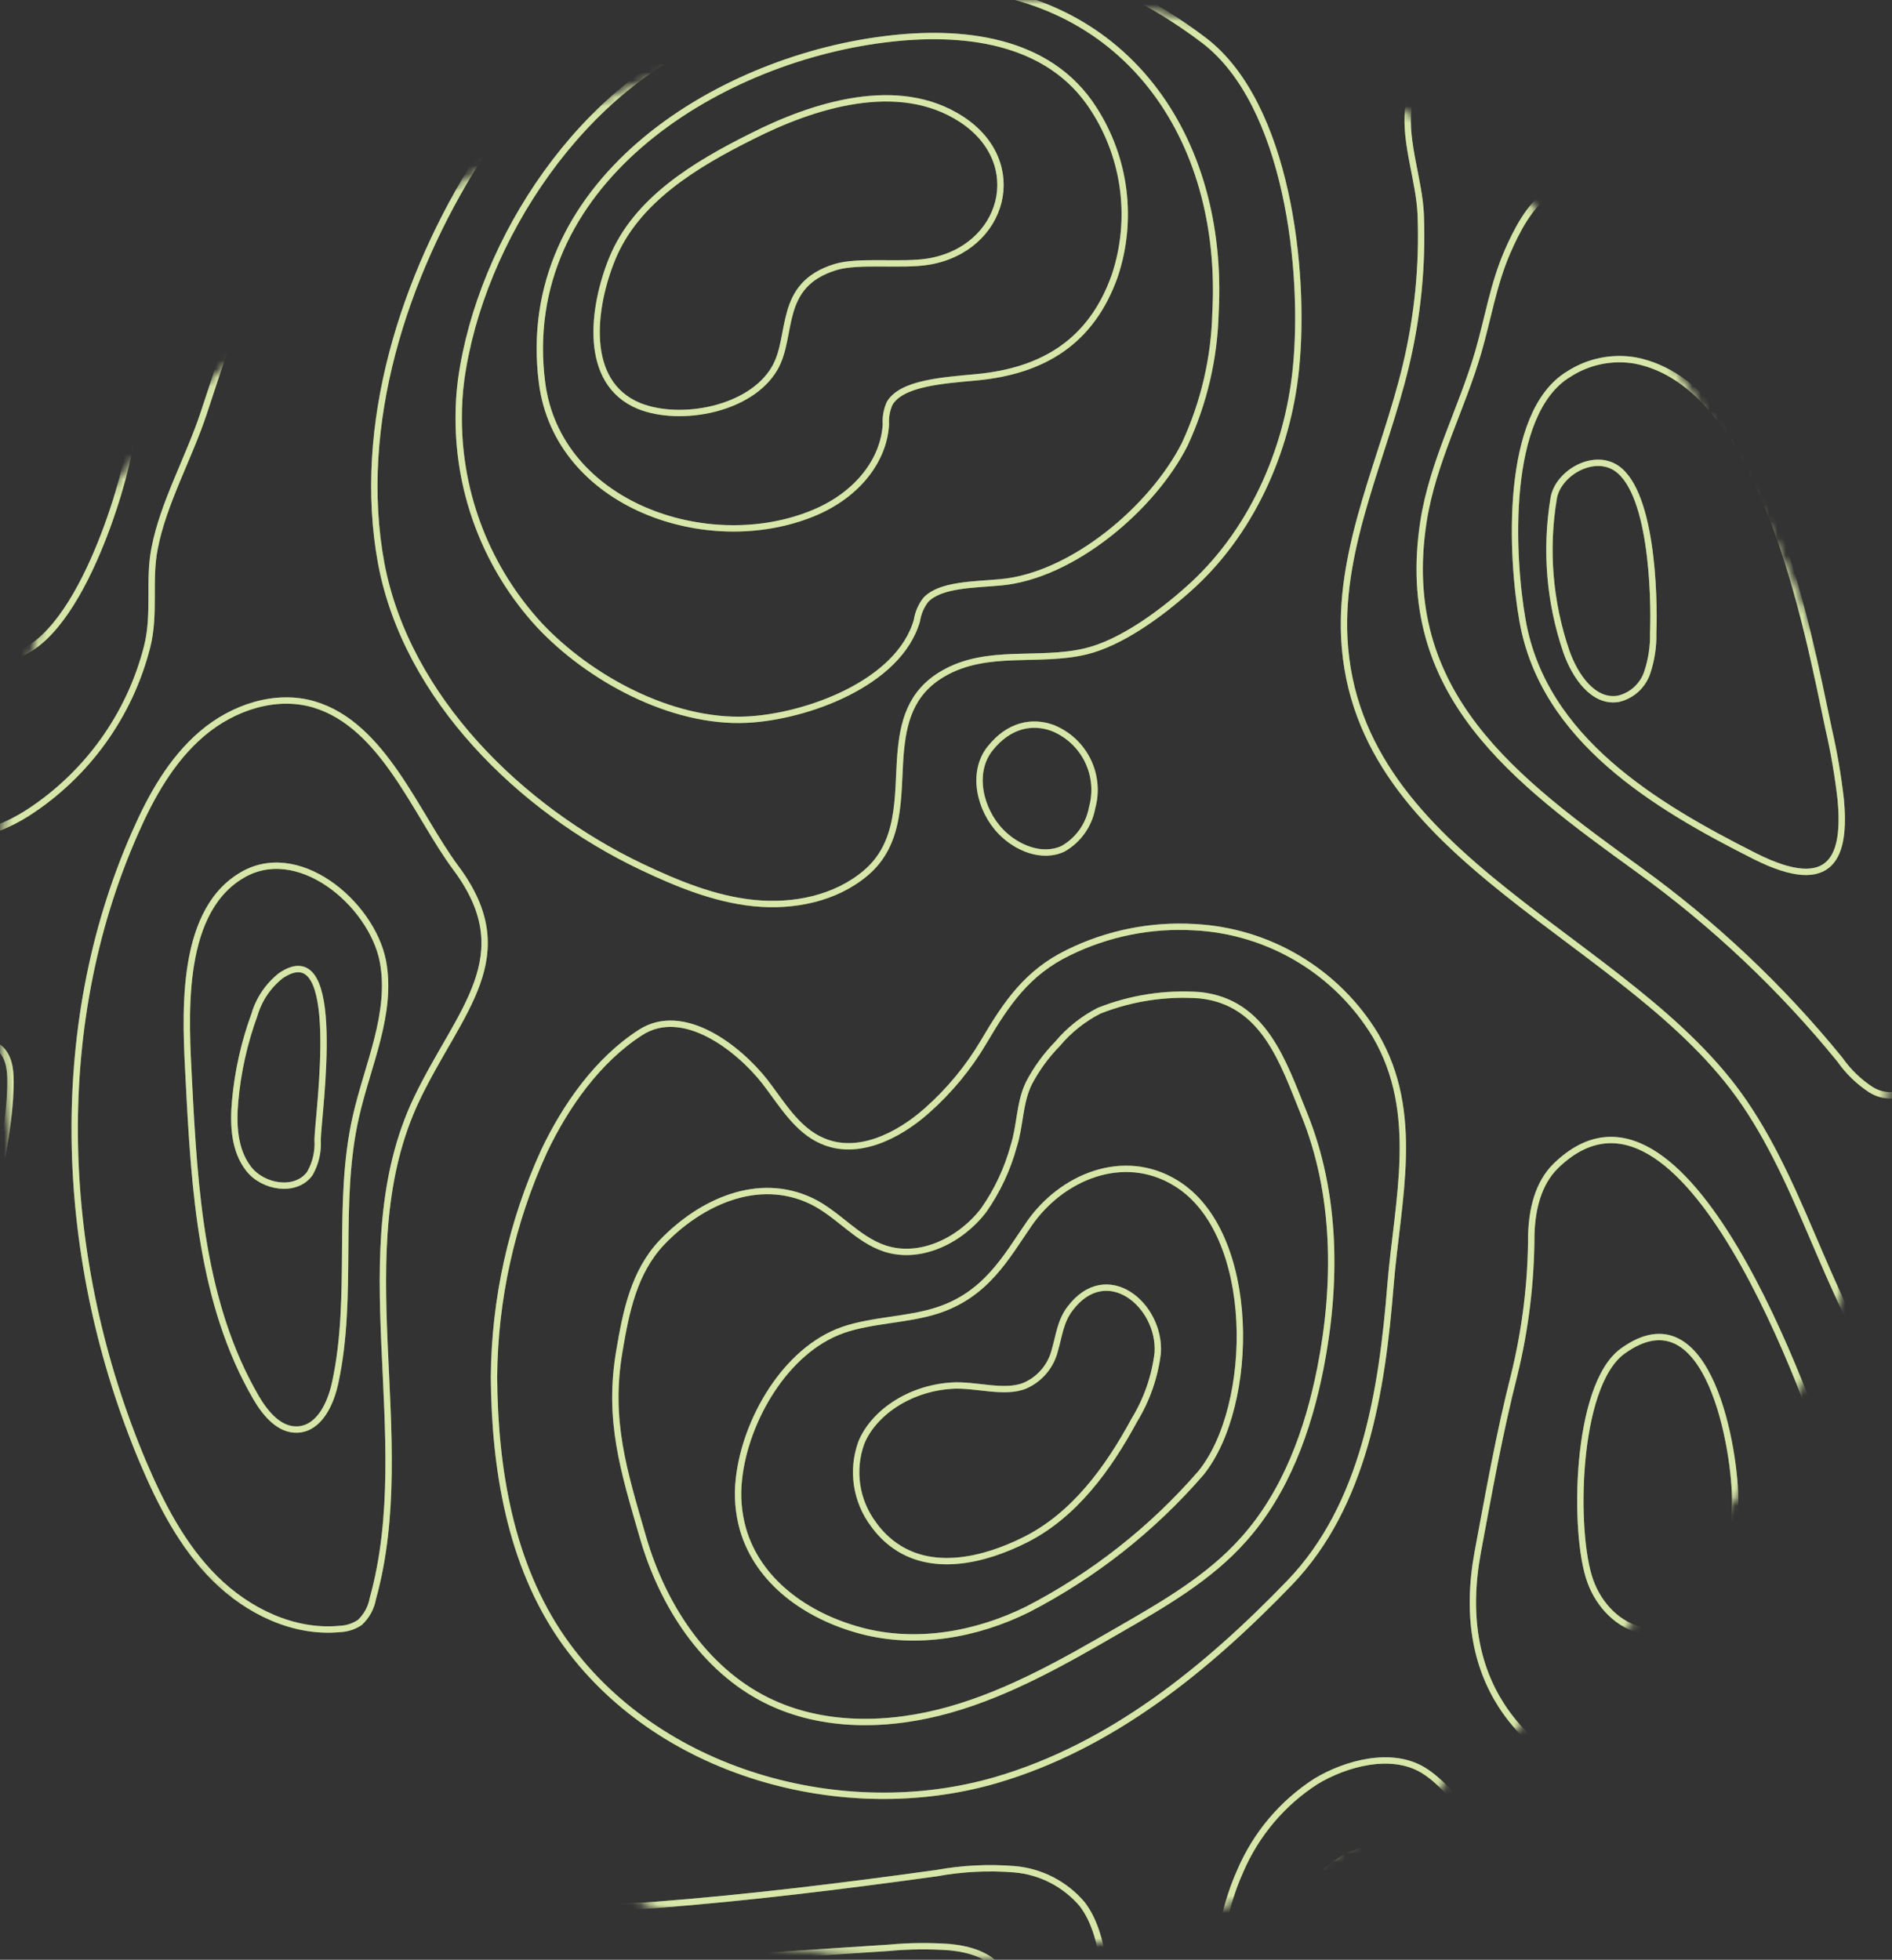 <svg width="223" height="231" viewBox="0 0 223 231" fill="none" xmlns="http://www.w3.org/2000/svg">
<rect x="0" y="0" width="223" height="231" fill="#333333" stroke="none"/>
<mask id="page-title-mask" style="mask-type:alpha" maskUnits="userSpaceOnUse" x="0" y="0" width="223" height="231">
<path d="M220.058 141.907C215.98 158.596 208.311 173.321 197.053 186.083C185.795 198.845 172.824 209.48 158.14 217.988C143.456 226.496 127.467 230.832 110.172 230.996C92.877 231.159 77.051 226.578 62.693 217.252C48.335 207.926 35.201 197.291 23.291 185.347C11.38 173.403 4.283 159.005 1.999 142.153C-0.286 125.3 -0.612 108.284 1.02 91.105C2.651 73.925 9.667 59.363 22.067 47.419C34.467 35.476 47.928 25.168 62.449 16.496C76.969 7.825 93.122 2.507 110.906 0.544C128.69 -1.42 145.414 1.934 161.077 10.606C176.74 19.278 189.303 30.894 198.766 45.456C208.23 60.018 215.164 75.561 219.569 92.086C223.974 108.612 224.137 125.219 220.058 141.907Z" fill="#AECC53"/>
<path d="M220.058 141.907C215.98 158.596 208.311 173.321 197.053 186.083C185.795 198.845 172.824 209.48 158.14 217.988C143.456 226.496 127.467 230.832 110.172 230.996C92.877 231.159 77.051 226.578 62.693 217.252C48.335 207.926 35.201 197.291 23.291 185.347C11.38 173.403 4.283 159.005 1.999 142.153C-0.286 125.3 -0.612 108.284 1.02 91.105C2.651 73.925 9.667 59.363 22.067 47.419C34.467 35.476 47.928 25.168 62.449 16.496C76.969 7.825 93.122 2.507 110.906 0.544C128.69 -1.42 145.414 1.934 161.077 10.606C176.74 19.278 189.303 30.894 198.766 45.456C208.23 60.018 215.164 75.561 219.569 92.086C223.974 108.612 224.137 125.219 220.058 141.907Z" fill="white" fill-opacity="0.75"/>
</mask>
<g mask="url(#page-title-mask)">
<path d="M102.975 179.699C101.95 178.342 101.28 176.75 101.025 175.069C100.77 173.388 100.938 171.669 101.515 170.069C102.855 166.749 106.915 163.679 112.155 163.329C114.955 163.139 118.365 164.329 120.805 163.329C121.683 162.945 122.46 162.363 123.075 161.627C123.689 160.891 124.124 160.022 124.345 159.089C124.825 157.469 124.975 155.769 126.095 154.279C130.445 148.469 136.815 153.849 136.455 159.469C136.114 162.28 135.173 164.984 133.695 167.399C130.625 173.079 126.625 178.589 120.855 181.489C116.025 183.919 109.705 185.489 105.105 181.919C104.291 181.286 103.574 180.538 102.975 179.699Z" stroke="#AECC53" stroke-width="0.75" stroke-linecap="round" stroke-linejoin="round"/>
<path d="M102.975 179.699C101.95 178.342 101.28 176.75 101.025 175.069C100.77 173.388 100.938 171.669 101.515 170.069C102.855 166.749 106.915 163.679 112.155 163.329C114.955 163.139 118.365 164.329 120.805 163.329C121.683 162.945 122.46 162.363 123.075 161.627C123.689 160.891 124.124 160.022 124.345 159.089C124.825 157.469 124.975 155.769 126.095 154.279C130.445 148.469 136.815 153.849 136.455 159.469C136.114 162.28 135.173 164.984 133.695 167.399C130.625 173.079 126.625 178.589 120.855 181.489C116.025 183.919 109.705 185.489 105.105 181.919C104.291 181.286 103.574 180.538 102.975 179.699Z" stroke="white" stroke-opacity="0.5" stroke-width="0.75" stroke-linecap="round" stroke-linejoin="round"/>
<path d="M87.565 180.239C87.023 178.315 86.864 176.304 87.095 174.319C87.835 167.469 92.535 159.159 99.345 156.769C102.785 155.569 106.975 155.599 110.465 154.469C116.265 152.589 118.615 148.139 121.275 144.289C125.125 138.699 132.425 135.699 138.535 139.419C148.255 145.259 147.975 165.719 141.535 173.639C135.813 180.24 128.886 185.691 121.125 189.699C115.065 192.699 107.995 193.949 101.475 192.209C94.955 190.469 89.325 186.349 87.565 180.239Z" stroke="#AECC53" stroke-width="0.75" stroke-linecap="round" stroke-linejoin="round"/>
<path d="M87.565 180.239C87.023 178.315 86.864 176.304 87.095 174.319C87.835 167.469 92.535 159.159 99.345 156.769C102.785 155.569 106.975 155.599 110.465 154.469C116.265 152.589 118.615 148.139 121.275 144.289C125.125 138.699 132.425 135.699 138.535 139.419C148.255 145.259 147.975 165.719 141.535 173.639C135.813 180.24 128.886 185.691 121.125 189.699C115.065 192.699 107.995 193.949 101.475 192.209C94.955 190.469 89.325 186.349 87.565 180.239Z" stroke="white" stroke-opacity="0.5" stroke-width="0.75" stroke-linecap="round" stroke-linejoin="round"/>
<path d="M153.705 131.299C157.535 140.719 157.595 151.299 155.625 161.299C154.175 168.609 151.545 175.899 146.575 181.449C142.575 185.959 137.205 189.059 131.965 192.079C125.575 195.769 119.095 199.499 111.965 201.519C104.835 203.539 96.965 203.709 90.355 200.419C82.955 196.739 78.095 189.169 75.795 181.239C73.495 173.309 71.615 167.389 73.005 159.239C73.785 154.629 74.705 149.959 78.005 146.459C82.565 141.699 89.365 138.549 95.675 141.589C98.755 143.079 101.015 146.079 104.275 147.159C108.505 148.559 113.275 146.159 115.955 142.629C117.551 140.347 118.741 137.806 119.475 135.119C120.265 132.669 120.135 130.039 121.255 127.709C122.149 125.994 123.291 124.42 124.645 123.039C126.001 121.419 127.671 120.089 129.555 119.129C133.325 117.639 137.382 117.017 141.425 117.309C149.005 118.119 151.225 125.189 153.705 131.299Z" stroke="#AECC53" stroke-width="0.75" stroke-linecap="round" stroke-linejoin="round"/>
<path d="M153.705 131.299C157.535 140.719 157.595 151.299 155.625 161.299C154.175 168.609 151.545 175.899 146.575 181.449C142.575 185.959 137.205 189.059 131.965 192.079C125.575 195.769 119.095 199.499 111.965 201.519C104.835 203.539 96.965 203.709 90.355 200.419C82.955 196.739 78.095 189.169 75.795 181.239C73.495 173.309 71.615 167.389 73.005 159.239C73.785 154.629 74.705 149.959 78.005 146.459C82.565 141.699 89.365 138.549 95.675 141.589C98.755 143.079 101.015 146.079 104.275 147.159C108.505 148.559 113.275 146.159 115.955 142.629C117.551 140.347 118.741 137.806 119.475 135.119C120.265 132.669 120.135 130.039 121.255 127.709C122.149 125.994 123.291 124.42 124.645 123.039C126.001 121.419 127.671 120.089 129.555 119.129C133.325 117.639 137.382 117.017 141.425 117.309C149.005 118.119 151.225 125.189 153.705 131.299Z" stroke="white" stroke-opacity="0.5" stroke-width="0.75" stroke-linecap="round" stroke-linejoin="round"/>
<path d="M64.125 135.699C66.665 130.349 70.445 124.949 75.495 121.699C80.545 118.449 87.055 123.559 90.145 127.489C92.145 130.079 93.915 133.199 96.945 134.489C101.075 136.289 105.855 133.919 109.225 130.929C111.887 128.581 114.162 125.827 115.965 122.769C118.645 118.219 121.085 114.639 125.915 112.289C130.534 110.015 135.665 108.982 140.805 109.289C145.13 109.512 149.335 110.792 153.052 113.017C156.769 115.241 159.884 118.342 162.125 122.049C167.495 131.239 164.715 141.439 163.895 151.429C162.895 163.999 160.775 177.429 152.015 186.549C142.285 196.639 131.015 205.849 117.365 209.829C99.365 215.059 77.365 209.059 66.305 193.199C60.145 184.329 58.305 173.139 58.225 162.339C58.292 153.143 60.303 144.064 64.125 135.699V135.699Z" stroke="#AECC53" stroke-width="0.75" stroke-linecap="round" stroke-linejoin="round"/>
<path d="M64.125 135.699C66.665 130.349 70.445 124.949 75.495 121.699C80.545 118.449 87.055 123.559 90.145 127.489C92.145 130.079 93.915 133.199 96.945 134.489C101.075 136.289 105.855 133.919 109.225 130.929C111.887 128.581 114.162 125.827 115.965 122.769C118.645 118.219 121.085 114.639 125.915 112.289C130.534 110.015 135.665 108.982 140.805 109.289C145.13 109.512 149.335 110.792 153.052 113.017C156.769 115.241 159.884 118.342 162.125 122.049C167.495 131.239 164.715 141.439 163.895 151.429C162.895 163.999 160.775 177.429 152.015 186.549C142.285 196.639 131.015 205.849 117.365 209.829C99.365 215.059 77.365 209.059 66.305 193.199C60.145 184.329 58.305 173.139 58.225 162.339C58.292 153.143 60.303 144.064 64.125 135.699V135.699Z" stroke="white" stroke-opacity="0.5" stroke-width="0.75" stroke-linecap="round" stroke-linejoin="round"/>
<path d="M91.315 43.389C93.545 39.519 91.555 33.599 98.475 31.479C101.205 30.639 106.315 31.369 109.475 30.829C118.325 29.329 121.205 19.199 113.325 14.059C105.865 9.189 95.825 12.419 88.635 16.059C81.955 19.389 74.995 23.569 72.165 30.479C69.865 36.099 68.595 45.079 75.315 47.849C80.205 49.819 88.505 48.279 91.315 43.389Z" stroke="#AECC53" stroke-width="0.75" stroke-linecap="round" stroke-linejoin="round"/>
<path d="M91.315 43.389C93.545 39.519 91.555 33.599 98.475 31.479C101.205 30.639 106.315 31.369 109.475 30.829C118.325 29.329 121.205 19.199 113.325 14.059C105.865 9.189 95.825 12.419 88.635 16.059C81.955 19.389 74.995 23.569 72.165 30.479C69.865 36.099 68.595 45.079 75.315 47.849C80.205 49.819 88.505 48.279 91.315 43.389Z" stroke="white" stroke-opacity="0.5" stroke-width="0.75" stroke-linecap="round" stroke-linejoin="round"/>
<path d="M95.875 60.479C101.195 58.279 104.195 54.119 104.415 50.009C104.362 49.173 104.51 48.337 104.845 47.569C106.235 45.139 111.175 44.839 115.105 44.469C122.955 43.729 128.665 40.269 131.405 32.469C132.48 29.224 132.816 25.779 132.387 22.388C131.958 18.996 130.775 15.744 128.925 12.869C123.615 4.509 113.215 3.489 104.215 4.639C84.025 7.169 60.915 21.869 63.885 45.099C65.725 59.479 83.375 65.639 95.875 60.479Z" stroke="#AECC53" stroke-width="0.75" stroke-linecap="round" stroke-linejoin="round"/>
<path d="M95.875 60.479C101.195 58.279 104.195 54.119 104.415 50.009C104.362 49.173 104.51 48.337 104.845 47.569C106.235 45.139 111.175 44.839 115.105 44.469C122.955 43.729 128.665 40.269 131.405 32.469C132.48 29.224 132.816 25.779 132.387 22.388C131.958 18.996 130.775 15.744 128.925 12.869C123.615 4.509 113.215 3.489 104.215 4.639C84.025 7.169 60.915 21.869 63.885 45.099C65.725 59.479 83.375 65.639 95.875 60.479Z" stroke="white" stroke-opacity="0.5" stroke-width="0.75" stroke-linecap="round" stroke-linejoin="round"/>
<path d="M106.125 89.039C106.435 85.219 107.255 81.649 111.185 79.389C116.375 76.389 122.395 78.109 127.965 76.779C132.145 75.779 136.785 72.349 139.965 69.519C147.405 62.989 151.765 53.219 152.745 43.459C153.905 31.979 151.745 12.279 141.935 4.779C129.935 -4.341 116.175 -7.691 101.235 -6.281C85.125 -4.751 65.125 4.819 56.325 18.779C47.635 32.519 41.915 50.099 44.935 66.419C47.935 82.319 61.445 95.419 75.565 102.149C79.785 104.149 84.205 105.979 88.865 106.449C93.525 106.919 98.485 105.919 102.055 102.889C106.235 99.339 105.765 93.979 106.125 89.039Z" stroke="#AECC53" stroke-width="0.75" stroke-linecap="round" stroke-linejoin="round"/>
<path d="M106.125 89.039C106.435 85.219 107.255 81.649 111.185 79.389C116.375 76.389 122.395 78.109 127.965 76.779C132.145 75.779 136.785 72.349 139.965 69.519C147.405 62.989 151.765 53.219 152.745 43.459C153.905 31.979 151.745 12.279 141.935 4.779C129.935 -4.341 116.175 -7.691 101.235 -6.281C85.125 -4.751 65.125 4.819 56.325 18.779C47.635 32.519 41.915 50.099 44.935 66.419C47.935 82.319 61.445 95.419 75.565 102.149C79.785 104.149 84.205 105.979 88.865 106.449C93.525 106.919 98.485 105.919 102.055 102.889C106.235 99.339 105.765 93.979 106.125 89.039Z" stroke="white" stroke-opacity="0.5" stroke-width="0.75" stroke-linecap="round" stroke-linejoin="round"/>
<path d="M54.065 49.409C54.083 58.413 57.48 67.081 63.585 73.699C69.445 79.949 79.155 85.239 87.975 84.829C94.975 84.509 105.975 80.559 108.075 73.129C108.213 72.243 108.574 71.407 109.125 70.699C110.825 68.899 114.725 68.929 117.945 68.639C126.405 67.869 135.855 59.879 139.645 52.359C141.901 47.492 143.133 42.212 143.265 36.849C144.385 16.199 132.555 -1.151 110.755 -1.631C101.805 -1.821 93.155 0.789 84.855 3.889C68.795 9.889 56.605 28.269 54.345 44.829C54.147 46.348 54.054 47.878 54.065 49.409V49.409Z" stroke="#AECC53" stroke-width="0.75" stroke-linecap="round" stroke-linejoin="round"/>
<path d="M54.065 49.409C54.083 58.413 57.48 67.081 63.585 73.699C69.445 79.949 79.155 85.239 87.975 84.829C94.975 84.509 105.975 80.559 108.075 73.129C108.213 72.243 108.574 71.407 109.125 70.699C110.825 68.899 114.725 68.929 117.945 68.639C126.405 67.869 135.855 59.879 139.645 52.359C141.901 47.492 143.133 42.212 143.265 36.849C144.385 16.199 132.555 -1.151 110.755 -1.631C101.805 -1.821 93.155 0.789 84.855 3.889C68.795 9.889 56.605 28.269 54.345 44.829C54.147 46.348 54.054 47.878 54.065 49.409V49.409Z" stroke="white" stroke-opacity="0.5" stroke-width="0.75" stroke-linecap="round" stroke-linejoin="round"/>
<path d="M37.025 83.039C32.475 81.689 27.425 83.399 23.815 86.479C20.205 89.559 17.815 93.829 15.915 98.169C5.655 121.389 6.975 148.839 16.815 172.249C18.935 177.249 21.485 182.249 25.355 186.079C29.225 189.909 34.615 192.529 40.045 192.009C40.886 191.979 41.703 191.716 42.405 191.249C43.21 190.501 43.751 189.511 43.945 188.429C49.265 169.259 40.565 147.429 49.135 129.499C54.135 119.059 61.515 112.739 53.725 102.299C49.045 96.009 45.195 85.479 37.025 83.039Z" stroke="#AECC53" stroke-width="0.75" stroke-linecap="round" stroke-linejoin="round"/>
<path d="M37.025 83.039C32.475 81.689 27.425 83.399 23.815 86.479C20.205 89.559 17.815 93.829 15.915 98.169C5.655 121.389 6.975 148.839 16.815 172.249C18.935 177.249 21.485 182.249 25.355 186.079C29.225 189.909 34.615 192.529 40.045 192.009C40.886 191.979 41.703 191.716 42.405 191.249C43.21 190.501 43.751 189.511 43.945 188.429C49.265 169.259 40.565 147.429 49.135 129.499C54.135 119.059 61.515 112.739 53.725 102.299C49.045 96.009 45.195 85.479 37.025 83.039Z" stroke="white" stroke-opacity="0.5" stroke-width="0.75" stroke-linecap="round" stroke-linejoin="round"/>
<path d="M45.125 113.279C46.295 119.429 43.325 125.509 41.945 131.629C39.615 141.869 41.735 152.719 39.505 162.989C38.975 165.459 37.645 168.339 35.125 168.499C32.945 168.639 31.285 166.629 30.185 164.749C23.735 153.669 22.925 140.319 22.265 127.519C21.895 120.299 20.975 107.889 28.265 103.319C34.995 99.009 43.785 106.469 45.125 113.279Z" stroke="#AECC53" stroke-width="0.75" stroke-linecap="round" stroke-linejoin="round"/>
<path d="M45.125 113.279C46.295 119.429 43.325 125.509 41.945 131.629C39.615 141.869 41.735 152.719 39.505 162.989C38.975 165.459 37.645 168.339 35.125 168.499C32.945 168.639 31.285 166.629 30.185 164.749C23.735 153.669 22.925 140.319 22.265 127.519C21.895 120.299 20.975 107.889 28.265 103.319C34.995 99.009 43.785 106.469 45.125 113.279Z" stroke="white" stroke-opacity="0.5" stroke-width="0.75" stroke-linecap="round" stroke-linejoin="round"/>
<path d="M37.435 134.329C37.529 135.724 37.209 137.116 36.515 138.329C34.875 140.589 31.035 139.979 29.315 137.779C27.595 135.579 27.465 132.559 27.715 129.779C28.027 126.301 28.794 122.878 29.995 119.599C30.53 117.773 31.625 116.16 33.125 114.989C40.605 109.979 37.515 131.079 37.435 134.329Z" stroke="#AECC53" stroke-width="0.75" stroke-linecap="round" stroke-linejoin="round"/>
<path d="M37.435 134.329C37.529 135.724 37.209 137.116 36.515 138.329C34.875 140.589 31.035 139.979 29.315 137.779C27.595 135.579 27.465 132.559 27.715 129.779C28.027 126.301 28.794 122.878 29.995 119.599C30.53 117.773 31.625 116.16 33.125 114.989C40.605 109.979 37.515 131.079 37.435 134.329Z" stroke="white" stroke-opacity="0.5" stroke-width="0.75" stroke-linecap="round" stroke-linejoin="round"/>
<path d="M165.705 43.089C163.145 53.819 157.895 64.189 158.445 75.199C159.785 101.639 192.245 110.379 205.585 129.979C213.105 140.979 215.795 154.979 224.135 165.379C225.355 166.899 226.875 168.379 228.815 168.599C231.565 168.849 233.715 166.309 235.055 163.899C243.385 148.899 239.995 129.049 238.375 112.739C236.51 93.982 232.717 75.468 227.055 57.489C223.206 45.723 218.393 34.294 212.665 23.319C207.765 13.609 200.605 4.119 189.735 0.889C180.545 -1.851 167.235 1.699 165.985 12.889C165.545 16.819 167.295 21.329 167.455 25.309C167.685 31.288 167.096 37.27 165.705 43.089Z" stroke="#AECC53" stroke-width="0.75" stroke-linecap="round" stroke-linejoin="round"/>
<path d="M165.705 43.089C163.145 53.819 157.895 64.189 158.445 75.199C159.785 101.639 192.245 110.379 205.585 129.979C213.105 140.979 215.795 154.979 224.135 165.379C225.355 166.899 226.875 168.379 228.815 168.599C231.565 168.849 233.715 166.309 235.055 163.899C243.385 148.899 239.995 129.049 238.375 112.739C236.51 93.982 232.717 75.468 227.055 57.489C223.206 45.723 218.393 34.294 212.665 23.319C207.765 13.609 200.605 4.119 189.735 0.889C180.545 -1.851 167.235 1.699 165.985 12.889C165.545 16.819 167.295 21.329 167.455 25.309C167.685 31.288 167.096 37.27 165.705 43.089Z" stroke="white" stroke-opacity="0.5" stroke-width="0.75" stroke-linecap="round" stroke-linejoin="round"/>
<path d="M216.585 65.809C217.585 68.809 218.525 71.809 219.585 74.719C224.745 89.579 231.165 109.719 226.805 125.429C226.595 126.497 226.085 127.482 225.335 128.269C224.644 128.779 223.815 129.069 222.957 129.101C222.099 129.134 221.252 128.906 220.525 128.449C219.089 127.514 217.847 126.312 216.865 124.909C209.97 116.429 201.988 108.894 193.125 102.499C178.565 91.969 164.645 81.799 167.775 61.499C168.855 54.499 172.285 48.209 174.235 41.499C175.375 37.569 176.015 33.499 177.665 29.699C178.735 27.259 180.215 24.289 182.505 22.699C195.125 14.179 208.125 44.599 211.555 52.369C213.454 56.762 215.133 61.248 216.585 65.809V65.809Z" stroke="#AECC53" stroke-width="0.75" stroke-linecap="round" stroke-linejoin="round"/>
<path d="M216.585 65.809C217.585 68.809 218.525 71.809 219.585 74.719C224.745 89.579 231.165 109.719 226.805 125.429C226.595 126.497 226.085 127.482 225.335 128.269C224.644 128.779 223.815 129.069 222.957 129.101C222.099 129.134 221.252 128.906 220.525 128.449C219.089 127.514 217.847 126.312 216.865 124.909C209.97 116.429 201.988 108.894 193.125 102.499C178.565 91.969 164.645 81.799 167.775 61.499C168.855 54.499 172.285 48.209 174.235 41.499C175.375 37.569 176.015 33.499 177.665 29.699C178.735 27.259 180.215 24.289 182.505 22.699C195.125 14.179 208.125 44.599 211.555 52.369C213.454 56.762 215.133 61.248 216.585 65.809V65.809Z" stroke="white" stroke-opacity="0.5" stroke-width="0.75" stroke-linecap="round" stroke-linejoin="round"/>
<path d="M216.965 94.289C216.643 91.464 216.162 88.66 215.525 85.889C212.985 73.889 207.765 45.379 192.725 42.489C190.013 42.027 187.226 42.598 184.915 44.089C177.225 48.699 178.125 65.699 179.455 73.159C181.925 87.159 195.115 95.009 206.835 100.919C216.125 105.589 217.545 100.699 216.965 94.289Z" stroke="#AECC53" stroke-width="0.75" stroke-linecap="round" stroke-linejoin="round"/>
<path d="M216.965 94.289C216.643 91.464 216.162 88.66 215.525 85.889C212.985 73.889 207.765 45.379 192.725 42.489C190.013 42.027 187.226 42.598 184.915 44.089C177.225 48.699 178.125 65.699 179.455 73.159C181.925 87.159 195.115 95.009 206.835 100.919C216.125 105.589 217.545 100.699 216.965 94.289Z" stroke="white" stroke-opacity="0.5" stroke-width="0.75" stroke-linecap="round" stroke-linejoin="round"/>
<path d="M194.855 74.589C195.025 70.249 194.725 57.289 190.125 54.959C187.375 53.569 183.575 55.959 183.125 58.739C182.117 64.797 182.632 71.01 184.625 76.819C185.625 79.669 187.795 82.879 190.755 82.369C191.534 82.185 192.254 81.806 192.847 81.267C193.44 80.728 193.887 80.048 194.145 79.289C194.651 77.775 194.892 76.185 194.855 74.589V74.589Z" stroke="#AECC53" stroke-width="0.75" stroke-linecap="round" stroke-linejoin="round"/>
<path d="M194.855 74.589C195.025 70.249 194.725 57.289 190.125 54.959C187.375 53.569 183.575 55.959 183.125 58.739C182.117 64.797 182.632 71.01 184.625 76.819C185.625 79.669 187.795 82.879 190.755 82.369C191.534 82.185 192.254 81.806 192.847 81.267C193.44 80.728 193.887 80.048 194.145 79.289C194.651 77.775 194.892 76.185 194.855 74.589V74.589Z" stroke="white" stroke-opacity="0.5" stroke-width="0.75" stroke-linecap="round" stroke-linejoin="round"/>
<path d="M123.925 275.699C117.345 280.499 109.095 282.809 101.015 283.059C96.474 283.085 91.942 282.663 87.485 281.799C72.265 279.269 57.395 275.349 44.815 266.069C39.577 262.12 34.812 257.58 30.615 252.539C21.145 241.429 12.955 219.299 32.615 213.929C36.925 212.835 41.469 213.112 45.615 214.719C48.735 215.909 50.275 218.719 53.105 220.439C60.245 224.699 69.105 225.169 77.215 224.539C88.355 223.679 99.335 222.319 110.395 220.789C113.415 220.237 116.494 220.083 119.555 220.329C122.661 220.591 125.538 222.072 127.555 224.449C129.165 226.569 129.725 229.279 130.155 231.909C131.781 241.936 132.198 252.123 131.395 262.249C130.815 268.249 128.805 272.189 123.925 275.699Z" stroke="#AECC53" stroke-width="0.75" stroke-linecap="round" stroke-linejoin="round"/>
<path d="M123.925 275.699C117.345 280.499 109.095 282.809 101.015 283.059C96.474 283.085 91.942 282.663 87.485 281.799C72.265 279.269 57.395 275.349 44.815 266.069C39.577 262.12 34.812 257.58 30.615 252.539C21.145 241.429 12.955 219.299 32.615 213.929C36.925 212.835 41.469 213.112 45.615 214.719C48.735 215.909 50.275 218.719 53.105 220.439C60.245 224.699 69.105 225.169 77.215 224.539C88.355 223.679 99.335 222.319 110.395 220.789C113.415 220.237 116.494 220.083 119.555 220.329C122.661 220.591 125.538 222.072 127.555 224.449C129.165 226.569 129.725 229.279 130.155 231.909C131.781 241.936 132.198 252.123 131.395 262.249C130.815 268.249 128.805 272.189 123.925 275.699Z" stroke="white" stroke-opacity="0.5" stroke-width="0.75" stroke-linecap="round" stroke-linejoin="round"/>
<path d="M80.315 272.219C88.665 273.869 96.865 274.819 105.115 271.909C112.645 269.259 117.355 262.909 119.115 255.339C120.545 249.339 121.875 237.439 117.895 232.179C116.555 230.409 114.205 229.739 111.985 229.519C109.59 229.343 107.185 229.366 104.795 229.589L76.655 231.439C68.815 231.949 60.555 232.309 53.225 228.859C48.085 226.439 42.945 223.309 37.225 222.559C33.425 222.069 29.795 222.989 27.395 226.119C20.325 235.379 31.205 246.649 37.795 252.479C47.484 261.146 59.163 267.287 71.795 270.359C74.615 271.059 77.465 271.699 80.315 272.219Z" stroke="#AECC53" stroke-width="0.75" stroke-linecap="round" stroke-linejoin="round"/>
<path d="M80.315 272.219C88.665 273.869 96.865 274.819 105.115 271.909C112.645 269.259 117.355 262.909 119.115 255.339C120.545 249.339 121.875 237.439 117.895 232.179C116.555 230.409 114.205 229.739 111.985 229.519C109.59 229.343 107.185 229.366 104.795 229.589L76.655 231.439C68.815 231.949 60.555 232.309 53.225 228.859C48.085 226.439 42.945 223.309 37.225 222.559C33.425 222.069 29.795 222.989 27.395 226.119C20.325 235.379 31.205 246.649 37.795 252.479C47.484 261.146 59.163 267.287 71.795 270.359C74.615 271.059 77.465 271.699 80.315 272.219Z" stroke="white" stroke-opacity="0.5" stroke-width="0.75" stroke-linecap="round" stroke-linejoin="round"/>
<path d="M-15.775 85.919C-15.625 86.629 -15.465 87.339 -15.315 88.039C-14.625 91.189 -13.805 94.559 -11.385 96.669C-7.385 100.129 -1.175 98.669 3.265 95.819C10.252 91.306 15.278 84.32 17.335 76.259C18.335 72.319 17.465 68.429 18.225 64.629C19.225 59.369 22.285 53.909 23.985 48.769L32.065 24.289C37.135 8.929 24.915 -1.941 10.865 -4.011C3.265 -5.131 -5.135 -4.801 -11.265 -0.221C-17.141 4.391 -20.993 11.108 -22.005 18.509C-25.085 42.019 -20.755 63.169 -15.775 85.919Z" stroke="#AECC53" stroke-width="0.75" stroke-linecap="round" stroke-linejoin="round"/>
<path d="M-15.775 85.919C-15.625 86.629 -15.465 87.339 -15.315 88.039C-14.625 91.189 -13.805 94.559 -11.385 96.669C-7.385 100.129 -1.175 98.669 3.265 95.819C10.252 91.306 15.278 84.32 17.335 76.259C18.335 72.319 17.465 68.429 18.225 64.629C19.225 59.369 22.285 53.909 23.985 48.769L32.065 24.289C37.135 8.929 24.915 -1.941 10.865 -4.011C3.265 -5.131 -5.135 -4.801 -11.265 -0.221C-17.141 4.391 -20.993 11.108 -22.005 18.509C-25.085 42.019 -20.755 63.169 -15.775 85.919Z" stroke="white" stroke-opacity="0.5" stroke-width="0.75" stroke-linecap="round" stroke-linejoin="round"/>
<path d="M-12.765 52.969C-10.925 58.969 -9.445 73.549 -2.375 76.849C6.625 81.059 13.125 62.039 14.785 55.029C16.535 47.599 17.175 39.959 18.785 32.509C20.285 25.699 22.545 20.319 16.935 14.509C13.857 11.52 9.97 9.5 5.755 8.699C3.934 8.231 2.043 8.099 0.175 8.309C-1.704 8.662 -3.516 9.307 -5.195 10.219C-9.965 12.539 -15.005 15.839 -16.085 21.039C-18.335 31.779 -15.875 42.699 -12.765 52.969Z" stroke="#AECC53" stroke-width="0.75" stroke-linecap="round" stroke-linejoin="round"/>
<path d="M-12.765 52.969C-10.925 58.969 -9.445 73.549 -2.375 76.849C6.625 81.059 13.125 62.039 14.785 55.029C16.535 47.599 17.175 39.959 18.785 32.509C20.285 25.699 22.545 20.319 16.935 14.509C13.857 11.52 9.97 9.5 5.755 8.699C3.934 8.231 2.043 8.099 0.175 8.309C-1.704 8.662 -3.516 9.307 -5.195 10.219C-9.965 12.539 -15.005 15.839 -16.085 21.039C-18.335 31.779 -15.875 42.699 -12.765 52.969Z" stroke="white" stroke-opacity="0.5" stroke-width="0.75" stroke-linecap="round" stroke-linejoin="round"/>
<path d="M-7.735 30.269C-7.865 30.659 -7.985 31.059 -8.095 31.479C-9.745 37.969 -7.095 44.389 -5.425 50.549C-4.425 54.129 -2.425 58.549 1.255 58.369C3.125 58.299 4.725 56.989 5.965 55.579C8.97 52.014 10.765 47.586 11.09 42.934C11.416 38.283 10.255 33.648 7.775 29.699C3.315 22.909 -4.955 22.369 -7.735 30.269Z" stroke="#AECC53" stroke-width="0.75" stroke-linecap="round" stroke-linejoin="round"/>
<path d="M-7.735 30.269C-7.865 30.659 -7.985 31.059 -8.095 31.479C-9.745 37.969 -7.095 44.389 -5.425 50.549C-4.425 54.129 -2.425 58.549 1.255 58.369C3.125 58.299 4.725 56.989 5.965 55.579C8.97 52.014 10.765 47.586 11.09 42.934C11.416 38.283 10.255 33.648 7.775 29.699C3.315 22.909 -4.955 22.369 -7.735 30.269Z" stroke="white" stroke-opacity="0.5" stroke-width="0.75" stroke-linecap="round" stroke-linejoin="round"/>
<path d="M23.205 269.839C22.395 268.999 21.535 268.189 20.725 267.389C14.925 261.679 10.725 254.529 6.925 247.389C4.025 241.979 3.825 234.619 4.335 228.519C4.755 223.519 7.415 218.519 9.065 213.799C10.425 209.909 11.465 205.179 8.815 202.029C7.185 200.089 4.545 199.329 2.035 198.949C-3.14 198.011 -8.475 198.62 -13.305 200.699C-23.305 205.389 -24.985 215.799 -25.685 225.699C-26.535 237.879 -25.555 250.109 -24.035 262.199L-23.945 262.919C-23.69 265.637 -23.144 268.319 -22.315 270.919C-18.885 280.529 -10.315 282.839 -1.555 285.179C5.255 286.999 14.445 287.869 21.035 284.749C24.375 283.169 27.135 279.749 26.745 276.079C26.495 273.699 24.965 271.699 23.205 269.839Z" stroke="#AECC53" stroke-width="0.75" stroke-linecap="round" stroke-linejoin="round"/>
<path d="M23.205 269.839C22.395 268.999 21.535 268.189 20.725 267.389C14.925 261.679 10.725 254.529 6.925 247.389C4.025 241.979 3.825 234.619 4.335 228.519C4.755 223.519 7.415 218.519 9.065 213.799C10.425 209.909 11.465 205.179 8.815 202.029C7.185 200.089 4.545 199.329 2.035 198.949C-3.14 198.011 -8.475 198.62 -13.305 200.699C-23.305 205.389 -24.985 215.799 -25.685 225.699C-26.535 237.879 -25.555 250.109 -24.035 262.199L-23.945 262.919C-23.69 265.637 -23.144 268.319 -22.315 270.919C-18.885 280.529 -10.315 282.839 -1.555 285.179C5.255 286.999 14.445 287.869 21.035 284.749C24.375 283.169 27.135 279.749 26.745 276.079C26.495 273.699 24.965 271.699 23.205 269.839Z" stroke="white" stroke-opacity="0.5" stroke-width="0.75" stroke-linecap="round" stroke-linejoin="round"/>
<path d="M3.635 257.579C1.201 254.263 -0.814 250.659 -2.365 246.849C-4.065 242.669 -6.365 236.849 -5.365 232.269C-4.961 230.687 -4.384 229.155 -3.645 227.699L1.355 217.279C2.355 215.209 3.355 212.859 2.535 210.709C2.167 209.862 1.584 209.125 0.844 208.573C0.103 208.02 -0.768 207.671 -1.685 207.559C-3.529 207.343 -5.394 207.692 -7.035 208.559C-12.035 210.989 -16.425 217.249 -18.545 222.269C-22.195 230.889 -21.545 240.679 -19.925 249.679C-17.635 262.679 -12.765 278.129 2.795 278.919C6.625 279.119 10.855 277.129 11.965 273.459C12.251 272.236 12.285 270.967 12.063 269.731C11.841 268.494 11.369 267.316 10.675 266.269C9.278 264.189 7.702 262.235 5.965 260.429C5.125 259.529 4.365 258.569 3.635 257.579Z" stroke="#AECC53" stroke-width="0.75" stroke-linecap="round" stroke-linejoin="round"/>
<path d="M3.635 257.579C1.201 254.263 -0.814 250.659 -2.365 246.849C-4.065 242.669 -6.365 236.849 -5.365 232.269C-4.961 230.687 -4.384 229.155 -3.645 227.699L1.355 217.279C2.355 215.209 3.355 212.859 2.535 210.709C2.167 209.862 1.584 209.125 0.844 208.573C0.103 208.02 -0.768 207.671 -1.685 207.559C-3.529 207.343 -5.394 207.692 -7.035 208.559C-12.035 210.989 -16.425 217.249 -18.545 222.269C-22.195 230.889 -21.545 240.679 -19.925 249.679C-17.635 262.679 -12.765 278.129 2.795 278.919C6.625 279.119 10.855 277.129 11.965 273.459C12.251 272.236 12.285 270.967 12.063 269.731C11.841 268.494 11.369 267.316 10.675 266.269C9.278 264.189 7.702 262.235 5.965 260.429C5.125 259.529 4.365 258.569 3.635 257.579Z" stroke="white" stroke-opacity="0.5" stroke-width="0.75" stroke-linecap="round" stroke-linejoin="round"/>
<path d="M232.535 1.539C241.655 8.449 243.715 28.829 241.345 37.539C241.165 38.617 240.613 39.597 239.785 40.309C239.267 40.613 238.675 40.767 238.075 40.754C237.475 40.742 236.89 40.564 236.385 40.239C235.382 39.585 234.535 38.718 233.905 37.699C228.463 29.611 223.665 21.108 219.555 12.269C217.875 8.749 215.195 2.339 219.955 0.399C225.125 -1.681 229.275 -0.931 232.535 1.539Z" stroke="#AECC53" stroke-width="0.75" stroke-linecap="round" stroke-linejoin="round"/>
<path d="M232.535 1.539C241.655 8.449 243.715 28.829 241.345 37.539C241.165 38.617 240.613 39.597 239.785 40.309C239.267 40.613 238.675 40.767 238.075 40.754C237.475 40.742 236.89 40.564 236.385 40.239C235.382 39.585 234.535 38.718 233.905 37.699C228.463 29.611 223.665 21.108 219.555 12.269C217.875 8.749 215.195 2.339 219.955 0.399C225.125 -1.681 229.275 -0.931 232.535 1.539Z" stroke="white" stroke-opacity="0.5" stroke-width="0.75" stroke-linecap="round" stroke-linejoin="round"/>
<path d="M-19.335 176.309C-20.091 174.527 -20.54 172.631 -20.665 170.699C-22.255 155.209 -17.825 136.979 -6.975 125.559C-6.121 124.551 -5.065 123.734 -3.875 123.159C-3.268 122.878 -2.598 122.764 -1.932 122.827C-1.266 122.89 -0.629 123.129 -0.085 123.519C1.225 124.609 1.275 126.519 1.225 128.269C0.995 135.749 -1.635 142.889 -1.865 150.389C-2.135 159.019 -0.475 172.029 4.235 179.389C6.505 182.919 8.875 186.839 3.505 188.329C-2.685 190.039 -16.645 181.819 -19.335 176.309Z" stroke="#AECC53" stroke-width="0.75" stroke-linecap="round" stroke-linejoin="round"/>
<path d="M-19.335 176.309C-20.091 174.527 -20.54 172.631 -20.665 170.699C-22.255 155.209 -17.825 136.979 -6.975 125.559C-6.121 124.551 -5.065 123.734 -3.875 123.159C-3.268 122.878 -2.598 122.764 -1.932 122.827C-1.266 122.89 -0.629 123.129 -0.085 123.519C1.225 124.609 1.275 126.519 1.225 128.269C0.995 135.749 -1.635 142.889 -1.865 150.389C-2.135 159.019 -0.475 172.029 4.235 179.389C6.505 182.919 8.875 186.839 3.505 188.329C-2.685 190.039 -16.645 181.819 -19.335 176.309Z" stroke="white" stroke-opacity="0.5" stroke-width="0.75" stroke-linecap="round" stroke-linejoin="round"/>
<path d="M187.125 225.199C182.995 223.519 180.685 223.809 177.645 220.199C174.785 216.769 171.535 210.979 167.765 208.669C163.995 206.359 158.595 207.869 155.105 209.969C151.153 212.518 148.051 216.188 146.195 220.509C144.025 225.299 143.395 230.619 142.965 235.859C142.028 246.261 142.32 256.736 143.835 267.069C145.135 275.379 148.635 283.159 158.385 282.969C162.695 282.889 166.815 281.289 170.775 279.589C179.965 275.649 189.215 270.869 196.505 263.909C203.795 256.949 210.125 246.909 203.125 237.399C202.915 237.109 202.685 236.829 202.445 236.559C198.274 231.65 193.033 227.764 187.125 225.199V225.199Z" stroke="#AECC53" stroke-width="0.75" stroke-linecap="round" stroke-linejoin="round"/>
<path d="M187.125 225.199C182.995 223.519 180.685 223.809 177.645 220.199C174.785 216.769 171.535 210.979 167.765 208.669C163.995 206.359 158.595 207.869 155.105 209.969C151.153 212.518 148.051 216.188 146.195 220.509C144.025 225.299 143.395 230.619 142.965 235.859C142.028 246.261 142.32 256.736 143.835 267.069C145.135 275.379 148.635 283.159 158.385 282.969C162.695 282.889 166.815 281.289 170.775 279.589C179.965 275.649 189.215 270.869 196.505 263.909C203.795 256.949 210.125 246.909 203.125 237.399C202.915 237.109 202.685 236.829 202.445 236.559C198.274 231.65 193.033 227.764 187.125 225.199V225.199Z" stroke="white" stroke-opacity="0.5" stroke-width="0.75" stroke-linecap="round" stroke-linejoin="round"/>
<path d="M188.785 236.109C182.675 232.169 174.885 230.959 170.415 224.769C168.705 222.399 167.285 219.519 164.595 218.399C161.315 217.039 157.485 218.959 155.205 221.679C151.455 226.159 150.625 232.419 150.955 238.249C151.285 244.079 151.465 250.459 152.375 256.459C153.095 261.219 154.075 268.339 158.325 271.459C162.885 274.789 169.975 271.219 174.175 268.879C179.868 265.695 185.054 261.681 189.565 256.969C191.529 255.056 193.146 252.816 194.345 250.349C195.544 247.846 195.706 244.971 194.795 242.349C193.715 239.619 191.255 237.699 188.785 236.109Z" stroke="#AECC53" stroke-width="0.75" stroke-linecap="round" stroke-linejoin="round"/>
<path d="M188.785 236.109C182.675 232.169 174.885 230.959 170.415 224.769C168.705 222.399 167.285 219.519 164.595 218.399C161.315 217.039 157.485 218.959 155.205 221.679C151.455 226.159 150.625 232.419 150.955 238.249C151.285 244.079 151.465 250.459 152.375 256.459C153.095 261.219 154.075 268.339 158.325 271.459C162.885 274.789 169.975 271.219 174.175 268.879C179.868 265.695 185.054 261.681 189.565 256.969C191.529 255.056 193.146 252.816 194.345 250.349C195.544 247.846 195.706 244.971 194.795 242.349C193.715 239.619 191.255 237.699 188.785 236.109Z" stroke="white" stroke-opacity="0.5" stroke-width="0.75" stroke-linecap="round" stroke-linejoin="round"/>
<path d="M158.125 244.929C157.655 240.369 156.415 235.189 157.715 230.669C159.975 222.829 169.895 232.349 172.865 235.439C173.688 236.216 174.365 237.134 174.865 238.149C177.925 245.269 162.965 255.649 159.125 248.829C158.548 247.624 158.224 246.314 158.175 244.979L158.125 244.929Z" stroke="#AECC53" stroke-width="0.75" stroke-linecap="round" stroke-linejoin="round"/>
<path d="M158.125 244.929C157.655 240.369 156.415 235.189 157.715 230.669C159.975 222.829 169.895 232.349 172.865 235.439C173.688 236.216 174.365 237.134 174.865 238.149C177.925 245.269 162.965 255.649 159.125 248.829C158.548 247.624 158.224 246.314 158.175 244.979L158.125 244.929Z" stroke="white" stroke-opacity="0.5" stroke-width="0.75" stroke-linecap="round" stroke-linejoin="round"/>
<path d="M176.955 201.009C180.715 206.849 187.375 210.669 195.675 212.819C208.355 216.089 218.855 202.399 219.125 190.699C219.245 185.059 217.805 179.509 216.125 174.139C213.465 165.779 198.525 122.669 183.375 137.429C181.265 139.489 180.565 142.609 180.485 145.549C180.473 151.099 179.802 156.628 178.485 162.019C176.725 168.919 175.485 175.929 174.175 182.939C172.805 190.379 173.955 196.339 176.955 201.009Z" stroke="#AECC53" stroke-width="0.75" stroke-linecap="round" stroke-linejoin="round"/>
<path d="M176.955 201.009C180.715 206.849 187.375 210.669 195.675 212.819C208.355 216.089 218.855 202.399 219.125 190.699C219.245 185.059 217.805 179.509 216.125 174.139C213.465 165.779 198.525 122.669 183.375 137.429C181.265 139.489 180.565 142.609 180.485 145.549C180.473 151.099 179.802 156.628 178.485 162.019C176.725 168.919 175.485 175.929 174.175 182.939C172.805 190.379 173.955 196.339 176.955 201.009Z" stroke="white" stroke-opacity="0.5" stroke-width="0.75" stroke-linecap="round" stroke-linejoin="round"/>
<path d="M187.445 186.379C188.445 189.189 190.795 191.699 193.745 192.209C197.235 192.819 200.745 190.459 202.445 187.369C204.145 184.279 204.445 180.609 204.515 177.069C204.595 171.349 201.515 151.839 191.255 159.259C185.625 163.329 185.405 180.839 187.445 186.379Z" stroke="#AECC53" stroke-width="0.75" stroke-linecap="round" stroke-linejoin="round"/>
<path d="M187.445 186.379C188.445 189.189 190.795 191.699 193.745 192.209C197.235 192.819 200.745 190.459 202.445 187.369C204.145 184.279 204.445 180.609 204.515 177.069C204.595 171.349 201.515 151.839 191.255 159.259C185.625 163.329 185.405 180.839 187.445 186.379Z" stroke="white" stroke-opacity="0.5" stroke-width="0.75" stroke-linecap="round" stroke-linejoin="round"/>
<path d="M124.045 85.799C125.846 86.513 127.321 87.868 128.185 89.603C129.048 91.338 129.241 93.331 128.725 95.199C128.543 96.207 128.143 97.163 127.552 97.999C126.961 98.835 126.194 99.532 125.305 100.039C122.855 101.199 119.855 99.979 117.975 98.039C115.465 95.449 114.455 91.039 116.695 88.229C118.935 85.419 121.665 84.939 124.045 85.799Z" stroke="#AECC53" stroke-width="0.75" stroke-linecap="round" stroke-linejoin="round"/>
<path d="M124.045 85.799C125.846 86.513 127.321 87.868 128.185 89.603C129.048 91.338 129.241 93.331 128.725 95.199C128.543 96.207 128.143 97.163 127.552 97.999C126.961 98.835 126.194 99.532 125.305 100.039C122.855 101.199 119.855 99.979 117.975 98.039C115.465 95.449 114.455 91.039 116.695 88.229C118.935 85.419 121.665 84.939 124.045 85.799Z" stroke="white" stroke-opacity="0.5" stroke-width="0.75" stroke-linecap="round" stroke-linejoin="round"/>
<path d="M218.295 226.699C220.228 226.073 221.99 225.008 223.445 223.589C229.032 218.011 233.679 211.564 237.205 204.499C238.095 202.759 238.875 200.499 237.635 198.979C236.395 197.459 234.045 197.789 232.305 198.599C229.632 200.022 227.255 201.943 225.305 204.259C221.455 208.399 212.835 216.319 213.055 222.489C213.225 226.699 215.635 227.489 218.295 226.699Z" stroke="#AECC53" stroke-width="0.75" stroke-linecap="round" stroke-linejoin="round"/>
<path d="M218.295 226.699C220.228 226.073 221.99 225.008 223.445 223.589C229.032 218.011 233.679 211.564 237.205 204.499C238.095 202.759 238.875 200.499 237.635 198.979C236.395 197.459 234.045 197.789 232.305 198.599C229.632 200.022 227.255 201.943 225.305 204.259C221.455 208.399 212.835 216.319 213.055 222.489C213.225 226.699 215.635 227.489 218.295 226.699Z" stroke="white" stroke-opacity="0.5" stroke-width="0.75" stroke-linecap="round" stroke-linejoin="round"/>
<path d="M44.125 9.629C44.191 10.357 44.475 11.049 44.941 11.613C45.407 12.177 46.032 12.587 46.735 12.789C47.816 12.897 48.901 12.617 49.795 11.999C52.885 10.229 55.225 7.459 57.795 4.999C59.172 3.577 60.716 2.328 62.395 1.279C64.495 0.029 66.895 -0.721 68.785 -2.301C70.675 -3.881 71.915 -6.651 70.705 -8.771C61.755 -24.521 42.815 -0.641 44.125 9.629Z" stroke="#AECC53" stroke-width="0.75" stroke-linecap="round" stroke-linejoin="round"/>
<path d="M44.125 9.629C44.191 10.357 44.475 11.049 44.941 11.613C45.407 12.177 46.032 12.587 46.735 12.789C47.816 12.897 48.901 12.617 49.795 11.999C52.885 10.229 55.225 7.459 57.795 4.999C59.172 3.577 60.716 2.328 62.395 1.279C64.495 0.029 66.895 -0.721 68.785 -2.301C70.675 -3.881 71.915 -6.651 70.705 -8.771C61.755 -24.521 42.815 -0.641 44.125 9.629Z" stroke="white" stroke-opacity="0.5" stroke-width="0.75" stroke-linecap="round" stroke-linejoin="round"/>
</g>
</svg>
